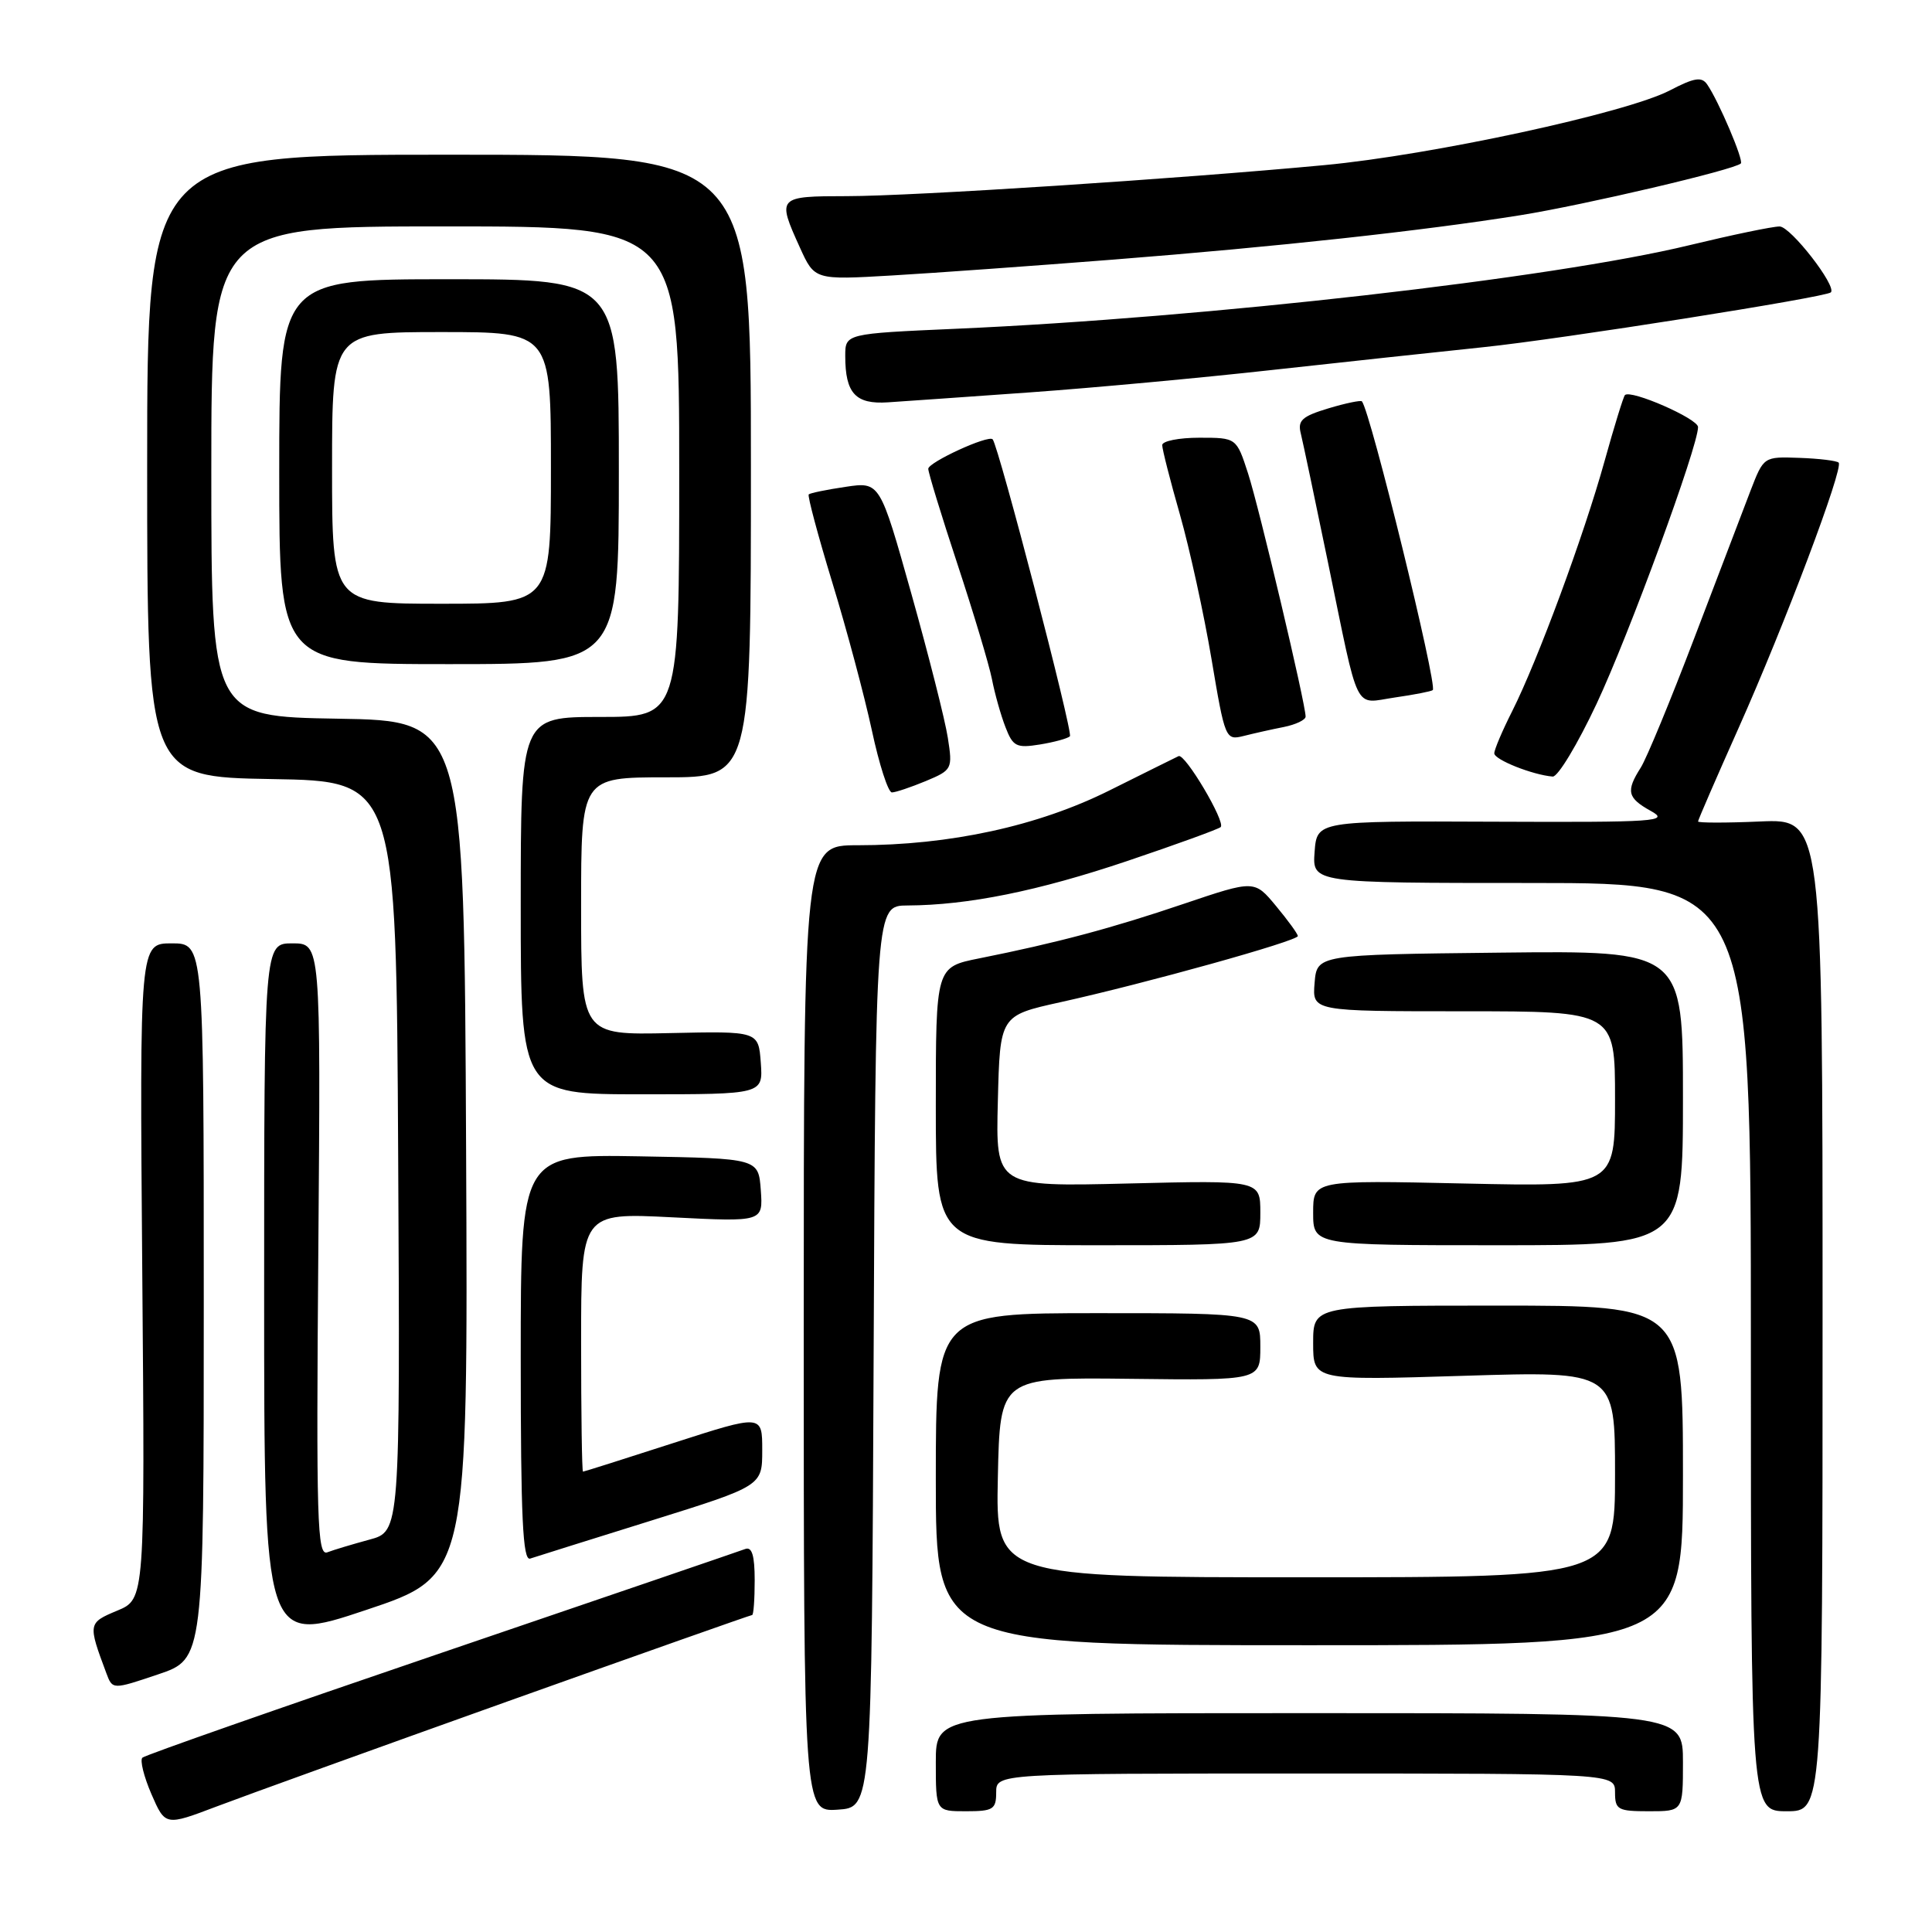 <?xml version="1.0" encoding="UTF-8" standalone="no"?>
<!DOCTYPE svg PUBLIC "-//W3C//DTD SVG 1.1//EN" "http://www.w3.org/Graphics/SVG/1.1/DTD/svg11.dtd" >
<svg xmlns="http://www.w3.org/2000/svg" xmlns:xlink="http://www.w3.org/1999/xlink" version="1.1" viewBox="0 0 256 256">
 <g >
 <path fill="currentColor"
d=" M 67.41 225.39 C 84.95 219.13 99.47 214.00 99.66 214.00 C 99.85 214.00 100.00 211.93 100.00 209.39 C 100.00 206.12 99.64 204.92 98.75 205.25 C 98.06 205.51 79.95 211.70 58.50 219.01 C 37.05 226.32 19.21 232.57 18.87 232.90 C 18.52 233.23 19.06 235.40 20.06 237.72 C 21.90 241.95 21.90 241.95 28.70 239.37 C 32.44 237.95 49.86 231.66 67.41 225.39 Z  M 115.76 179.75 C 116.02 120.00 116.02 120.00 120.26 119.98 C 128.29 119.94 137.55 118.07 149.39 114.08 C 155.91 111.88 161.47 109.86 161.75 109.59 C 162.42 108.91 157.02 99.80 156.17 100.19 C 155.80 100.36 151.68 102.41 147.00 104.74 C 137.54 109.46 125.87 112.00 113.62 112.00 C 106.50 112.00 106.50 112.00 106.50 176.04 C 106.50 240.09 106.50 240.09 111.00 239.79 C 115.50 239.50 115.50 239.50 115.76 179.75 Z  M 132.00 237.50 C 132.00 235.00 132.00 235.00 173.00 235.00 C 214.00 235.00 214.00 235.00 214.00 237.50 C 214.00 239.80 214.37 240.00 218.50 240.00 C 223.00 240.00 223.00 240.00 223.00 233.50 C 223.00 227.00 223.00 227.00 173.50 227.00 C 124.00 227.00 124.00 227.00 124.00 233.50 C 124.00 240.00 124.00 240.00 128.00 240.00 C 131.60 240.00 132.00 239.75 132.00 237.50 Z  M 241.50 174.25 C 241.50 108.50 241.50 108.50 233.25 108.85 C 228.71 109.05 225.00 109.04 225.00 108.85 C 225.00 108.65 227.42 103.08 230.37 96.47 C 236.46 82.83 244.32 61.99 243.63 61.30 C 243.38 61.05 241.04 60.76 238.43 60.67 C 233.70 60.50 233.70 60.50 231.96 65.00 C 231.01 67.47 227.66 76.25 224.52 84.50 C 221.38 92.75 218.18 100.50 217.41 101.71 C 215.42 104.84 215.63 105.73 218.75 107.46 C 221.27 108.85 219.53 108.97 198.00 108.88 C 174.50 108.78 174.50 108.78 174.19 112.89 C 173.89 117.00 173.89 117.00 202.94 117.00 C 232.00 117.00 232.00 117.00 232.00 178.50 C 232.00 240.00 232.00 240.00 236.75 240.00 C 241.50 240.00 241.50 240.00 241.50 174.25 Z  M 27.00 172.41 C 27.00 125.00 27.00 125.00 22.75 125.00 C 18.50 125.00 18.50 125.00 18.85 168.44 C 19.21 211.89 19.21 211.89 15.53 213.42 C 11.65 215.04 11.64 215.14 14.09 221.70 C 14.91 223.90 14.91 223.90 20.96 221.86 C 27.00 219.82 27.00 219.82 27.00 172.41 Z  M 61.76 152.16 C 61.50 95.50 61.50 95.50 44.75 95.23 C 28.00 94.95 28.00 94.95 28.00 62.48 C 28.00 30.00 28.00 30.00 59.00 30.00 C 90.00 30.00 90.00 30.00 90.00 62.50 C 90.00 95.00 90.00 95.00 79.50 95.00 C 69.00 95.00 69.00 95.00 69.00 120.00 C 69.00 145.00 69.00 145.00 85.06 145.00 C 101.11 145.00 101.11 145.00 100.81 140.82 C 100.50 136.63 100.50 136.63 88.75 136.89 C 77.00 137.15 77.00 137.15 77.00 120.07 C 77.00 103.00 77.00 103.00 88.25 103.00 C 99.50 103.00 99.50 103.00 99.50 61.75 C 99.50 20.50 99.50 20.50 59.50 20.50 C 19.50 20.50 19.50 20.50 19.50 61.73 C 19.50 102.95 19.50 102.95 36.00 103.23 C 52.50 103.50 52.50 103.50 52.76 153.21 C 53.02 202.92 53.02 202.92 48.95 204.01 C 46.71 204.62 44.20 205.37 43.37 205.69 C 42.03 206.20 41.89 201.53 42.18 165.63 C 42.50 125.00 42.50 125.00 38.75 125.00 C 35.00 125.00 35.00 125.00 35.00 171.43 C 35.00 217.85 35.00 217.85 48.51 213.33 C 62.02 208.82 62.02 208.82 61.76 152.16 Z  M 223.00 195.50 C 223.00 173.00 223.00 173.00 198.50 173.00 C 174.00 173.00 174.00 173.00 174.00 177.96 C 174.00 182.92 174.00 182.92 194.00 182.30 C 214.00 181.68 214.00 181.68 214.00 195.34 C 214.00 209.00 214.00 209.00 172.97 209.00 C 131.94 209.00 131.94 209.00 132.22 195.75 C 132.50 182.50 132.50 182.50 149.75 182.70 C 167.00 182.91 167.00 182.91 167.00 178.45 C 167.00 174.00 167.00 174.00 145.50 174.00 C 124.00 174.00 124.00 174.00 124.00 196.00 C 124.00 218.00 124.00 218.00 173.50 218.00 C 223.00 218.00 223.00 218.00 223.00 195.50 Z  M 86.25 201.50 C 101.00 196.89 101.00 196.89 101.00 192.15 C 101.00 187.41 101.00 187.41 89.25 191.20 C 82.79 193.29 77.39 195.00 77.25 195.00 C 77.11 195.00 77.00 187.28 77.00 177.85 C 77.00 160.69 77.00 160.69 89.06 161.30 C 101.11 161.91 101.11 161.91 100.81 157.70 C 100.50 153.50 100.50 153.50 84.75 153.22 C 69.00 152.95 69.00 152.95 69.00 179.94 C 69.00 201.09 69.27 206.85 70.25 206.52 C 70.94 206.29 78.14 204.03 86.25 201.50 Z  M 167.00 160.69 C 167.00 156.39 167.00 156.39 149.47 156.82 C 131.93 157.25 131.93 157.25 132.22 145.91 C 132.50 134.57 132.50 134.57 140.50 132.80 C 151.77 130.31 172.01 124.67 171.97 124.03 C 171.96 123.74 170.66 121.95 169.08 120.05 C 166.22 116.60 166.22 116.60 156.86 119.76 C 147.34 122.99 140.05 124.93 129.75 126.99 C 124.00 128.14 124.00 128.14 124.00 146.57 C 124.00 165.00 124.00 165.00 145.50 165.00 C 167.00 165.00 167.00 165.00 167.00 160.69 Z  M 223.00 145.48 C 223.00 125.96 223.00 125.96 198.75 126.23 C 174.50 126.50 174.50 126.50 174.19 130.25 C 173.88 134.00 173.88 134.00 193.94 134.00 C 214.00 134.00 214.00 134.00 214.00 145.63 C 214.00 157.26 214.00 157.26 194.00 156.82 C 174.00 156.38 174.00 156.38 174.00 160.69 C 174.00 165.00 174.00 165.00 198.50 165.00 C 223.00 165.00 223.00 165.00 223.00 145.48 Z  M 122.66 103.50 C 126.17 102.03 126.24 101.90 125.59 97.75 C 125.23 95.41 123.05 86.83 120.76 78.67 C 116.59 63.83 116.59 63.83 112.04 64.51 C 109.54 64.88 107.35 65.33 107.16 65.51 C 106.98 65.69 108.38 70.94 110.28 77.17 C 112.19 83.40 114.54 92.21 115.52 96.75 C 116.49 101.29 117.69 105.00 118.18 105.00 C 118.66 105.00 120.68 104.32 122.66 103.50 Z  M 211.56 93.25 C 215.85 84.11 225.00 59.16 225.00 56.59 C 225.00 55.48 216.09 51.58 215.31 52.35 C 215.11 52.56 213.89 56.50 212.61 61.11 C 209.87 70.97 203.75 87.52 200.38 94.22 C 199.07 96.81 198.00 99.33 198.00 99.82 C 198.00 100.66 203.07 102.68 205.74 102.90 C 206.43 102.95 209.04 98.61 211.56 93.25 Z  M 141.77 97.56 C 142.22 97.11 132.30 59.03 131.53 58.21 C 130.95 57.60 123.00 61.26 123.00 62.12 C 123.00 62.62 124.74 68.31 126.87 74.76 C 129.00 81.22 131.06 88.08 131.44 90.00 C 131.81 91.92 132.62 94.78 133.23 96.35 C 134.22 98.92 134.68 99.15 137.79 98.65 C 139.69 98.34 141.48 97.85 141.77 97.56 Z  M 170.12 96.33 C 171.70 96.01 173.00 95.39 173.00 94.95 C 173.00 93.27 166.85 67.29 165.38 62.75 C 163.84 58.00 163.84 58.00 158.92 58.00 C 156.21 58.00 154.00 58.44 154.00 58.98 C 154.00 59.53 155.06 63.69 156.36 68.23 C 157.65 72.78 159.53 81.37 160.53 87.32 C 162.32 97.95 162.39 98.12 164.79 97.52 C 166.13 97.18 168.53 96.64 170.12 96.33 Z  M 189.85 91.44 C 190.50 90.87 181.59 54.51 180.46 53.18 C 180.32 53.01 178.31 53.42 176.02 54.11 C 172.54 55.16 171.92 55.71 172.36 57.43 C 172.64 58.57 174.26 66.25 175.96 74.50 C 180.18 94.97 179.31 93.22 184.83 92.42 C 187.40 92.05 189.66 91.61 189.85 91.44 Z  M 82.00 62.50 C 82.00 37.00 82.00 37.00 59.50 37.00 C 37.00 37.00 37.00 37.00 37.00 62.50 C 37.00 88.00 37.00 88.00 59.50 88.00 C 82.00 88.00 82.00 88.00 82.00 62.50 Z  M 136.50 51.99 C 144.75 51.40 159.15 50.07 168.50 49.03 C 177.85 48.00 190.45 46.64 196.50 46.01 C 206.69 44.96 241.94 39.39 242.60 38.74 C 243.41 37.92 237.26 30.01 235.81 30.01 C 234.89 30.00 229.49 31.13 223.81 32.50 C 205.78 36.87 159.79 42.11 126.75 43.56 C 112.00 44.21 112.00 44.21 112.00 47.17 C 112.00 52.12 113.36 53.60 117.67 53.31 C 119.78 53.17 128.25 52.58 136.50 51.99 Z  M 147.50 34.40 C 169.26 32.69 188.50 30.59 201.50 28.51 C 209.97 27.15 229.84 22.49 230.67 21.66 C 231.08 21.26 227.72 13.37 226.21 11.19 C 225.48 10.13 224.51 10.29 221.26 11.98 C 215.55 14.96 189.70 20.55 175.48 21.88 C 155.84 23.72 121.09 25.98 112.25 25.99 C 103.00 26.00 102.94 26.07 105.99 32.80 C 107.94 37.10 107.94 37.10 118.22 36.50 C 123.88 36.17 137.05 35.22 147.50 34.40 Z  M 44.00 62.00 C 44.00 44.00 44.00 44.00 58.50 44.00 C 73.00 44.00 73.00 44.00 73.00 62.00 C 73.00 80.00 73.00 80.00 58.50 80.00 C 44.00 80.00 44.00 80.00 44.00 62.00 Z "/>
</g>
</svg>